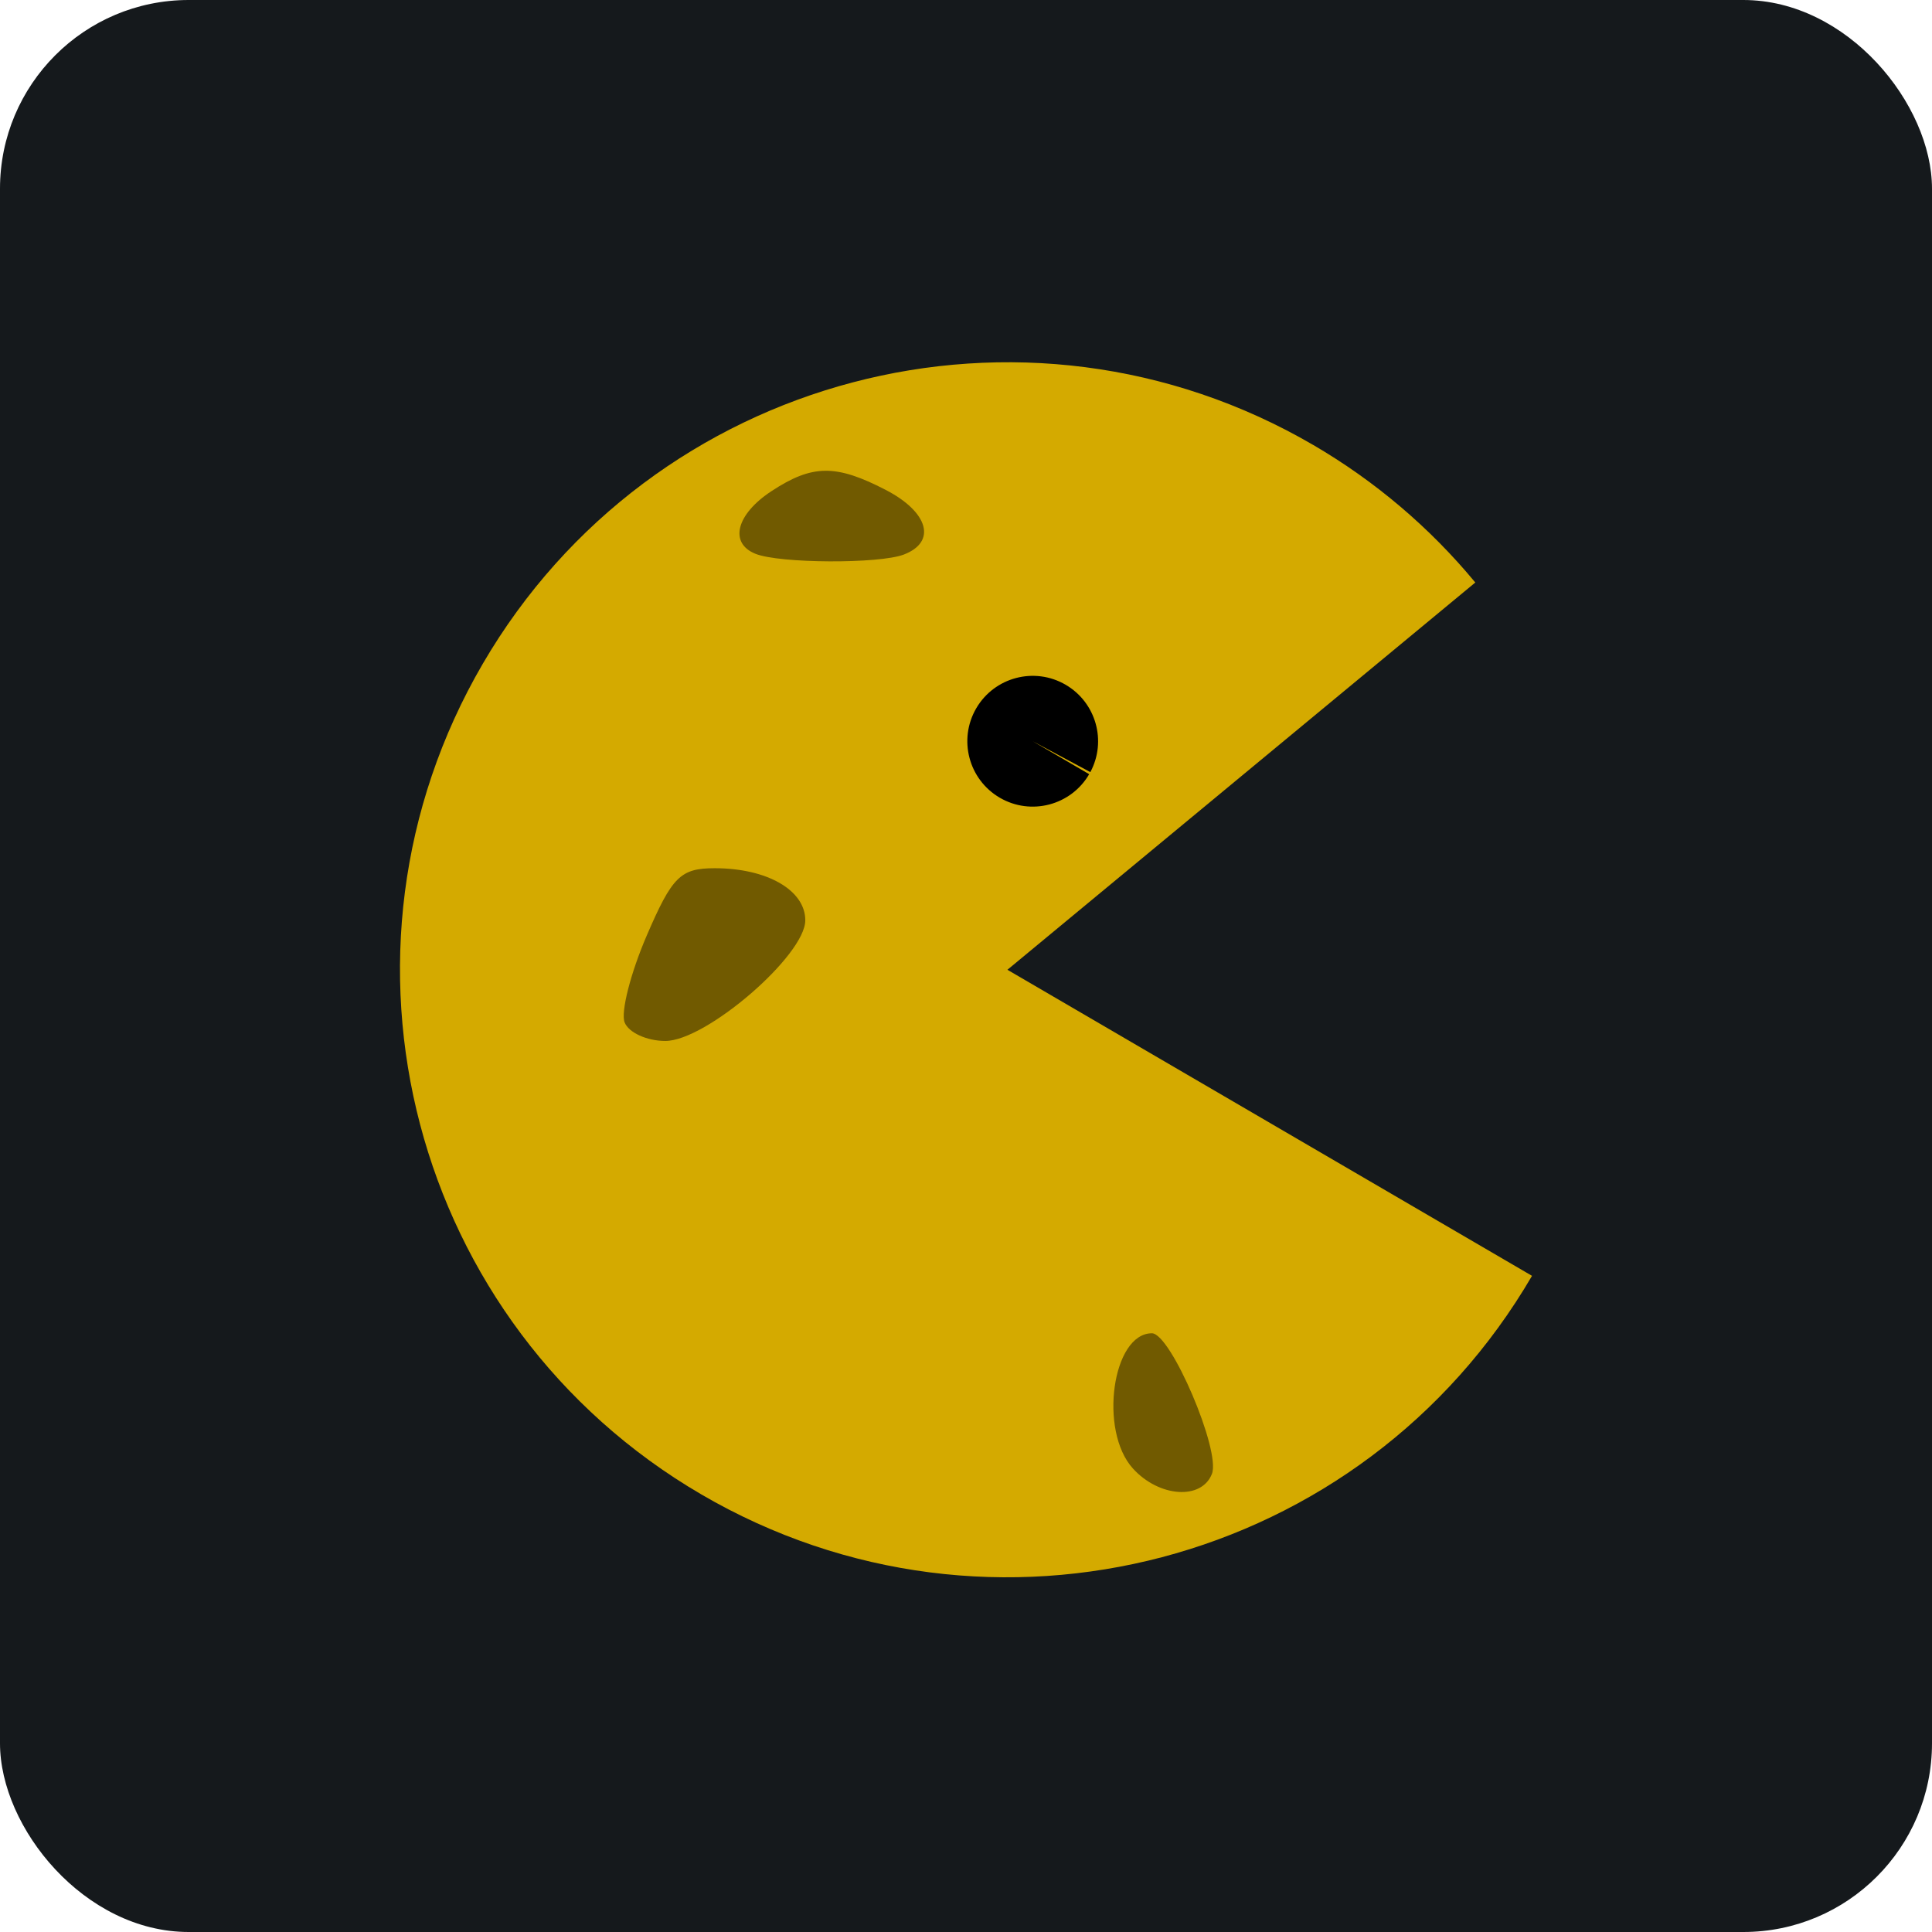 <svg width="256" height="256" title="Cookiecutter" viewBox="0 0 256 256" fill="none" xmlns="http://www.w3.org/2000/svg" id="cookiecutter">
<style>
#cookiecutter {
    rect {fill: #15191C}

    @media (prefers-color-scheme: light) {
        rect {fill: #F4F2ED}
    }
}
</style>
<rect width="256" height="256" rx="25" fill="#15191C"/>
<path d="M203 169.055C180.606 207.451 131.329 220.421 92.939 198.023C54.548 175.625 41.581 126.341 63.975 87.945C86.37 49.549 135.646 36.579 174.037 58.977C182.199 63.739 189.46 69.903 195.485 77.184L133.488 128.5L203 169.055Z" fill="#D4AA00"/>
<path d="M144.322 102.583C141.911 106.716 136.607 108.112 132.475 105.701C128.343 103.29 126.947 97.986 129.357 93.853C131.768 89.72 137.072 88.323 141.204 90.734C145.231 93.084 146.677 98.2 144.475 102.31L136.84 98.218L144.322 102.583Z" fill="black"/>
<path d="M150.107 194.574C145.573 189.564 147.394 176.666 152.636 176.666C155.131 176.666 161.771 192.204 160.591 195.281C159.242 198.796 153.581 198.414 150.107 194.574ZM82.762 135.462C82.24 134.104 83.551 128.954 85.674 124.018C89.066 116.134 90.164 115.044 94.715 115.044C101.641 115.044 106.705 117.958 106.705 121.943C106.705 126.596 93.557 137.932 88.16 137.932C85.712 137.932 83.283 136.821 82.762 135.462ZM100.103 73.382C96.573 71.958 97.555 68.139 102.242 65.067C107.644 61.527 110.751 61.495 117.354 64.91C123.031 67.846 124.143 71.799 119.764 73.48C116.499 74.733 103.287 74.667 100.103 73.382Z" fill="#715A00"/>
</svg>